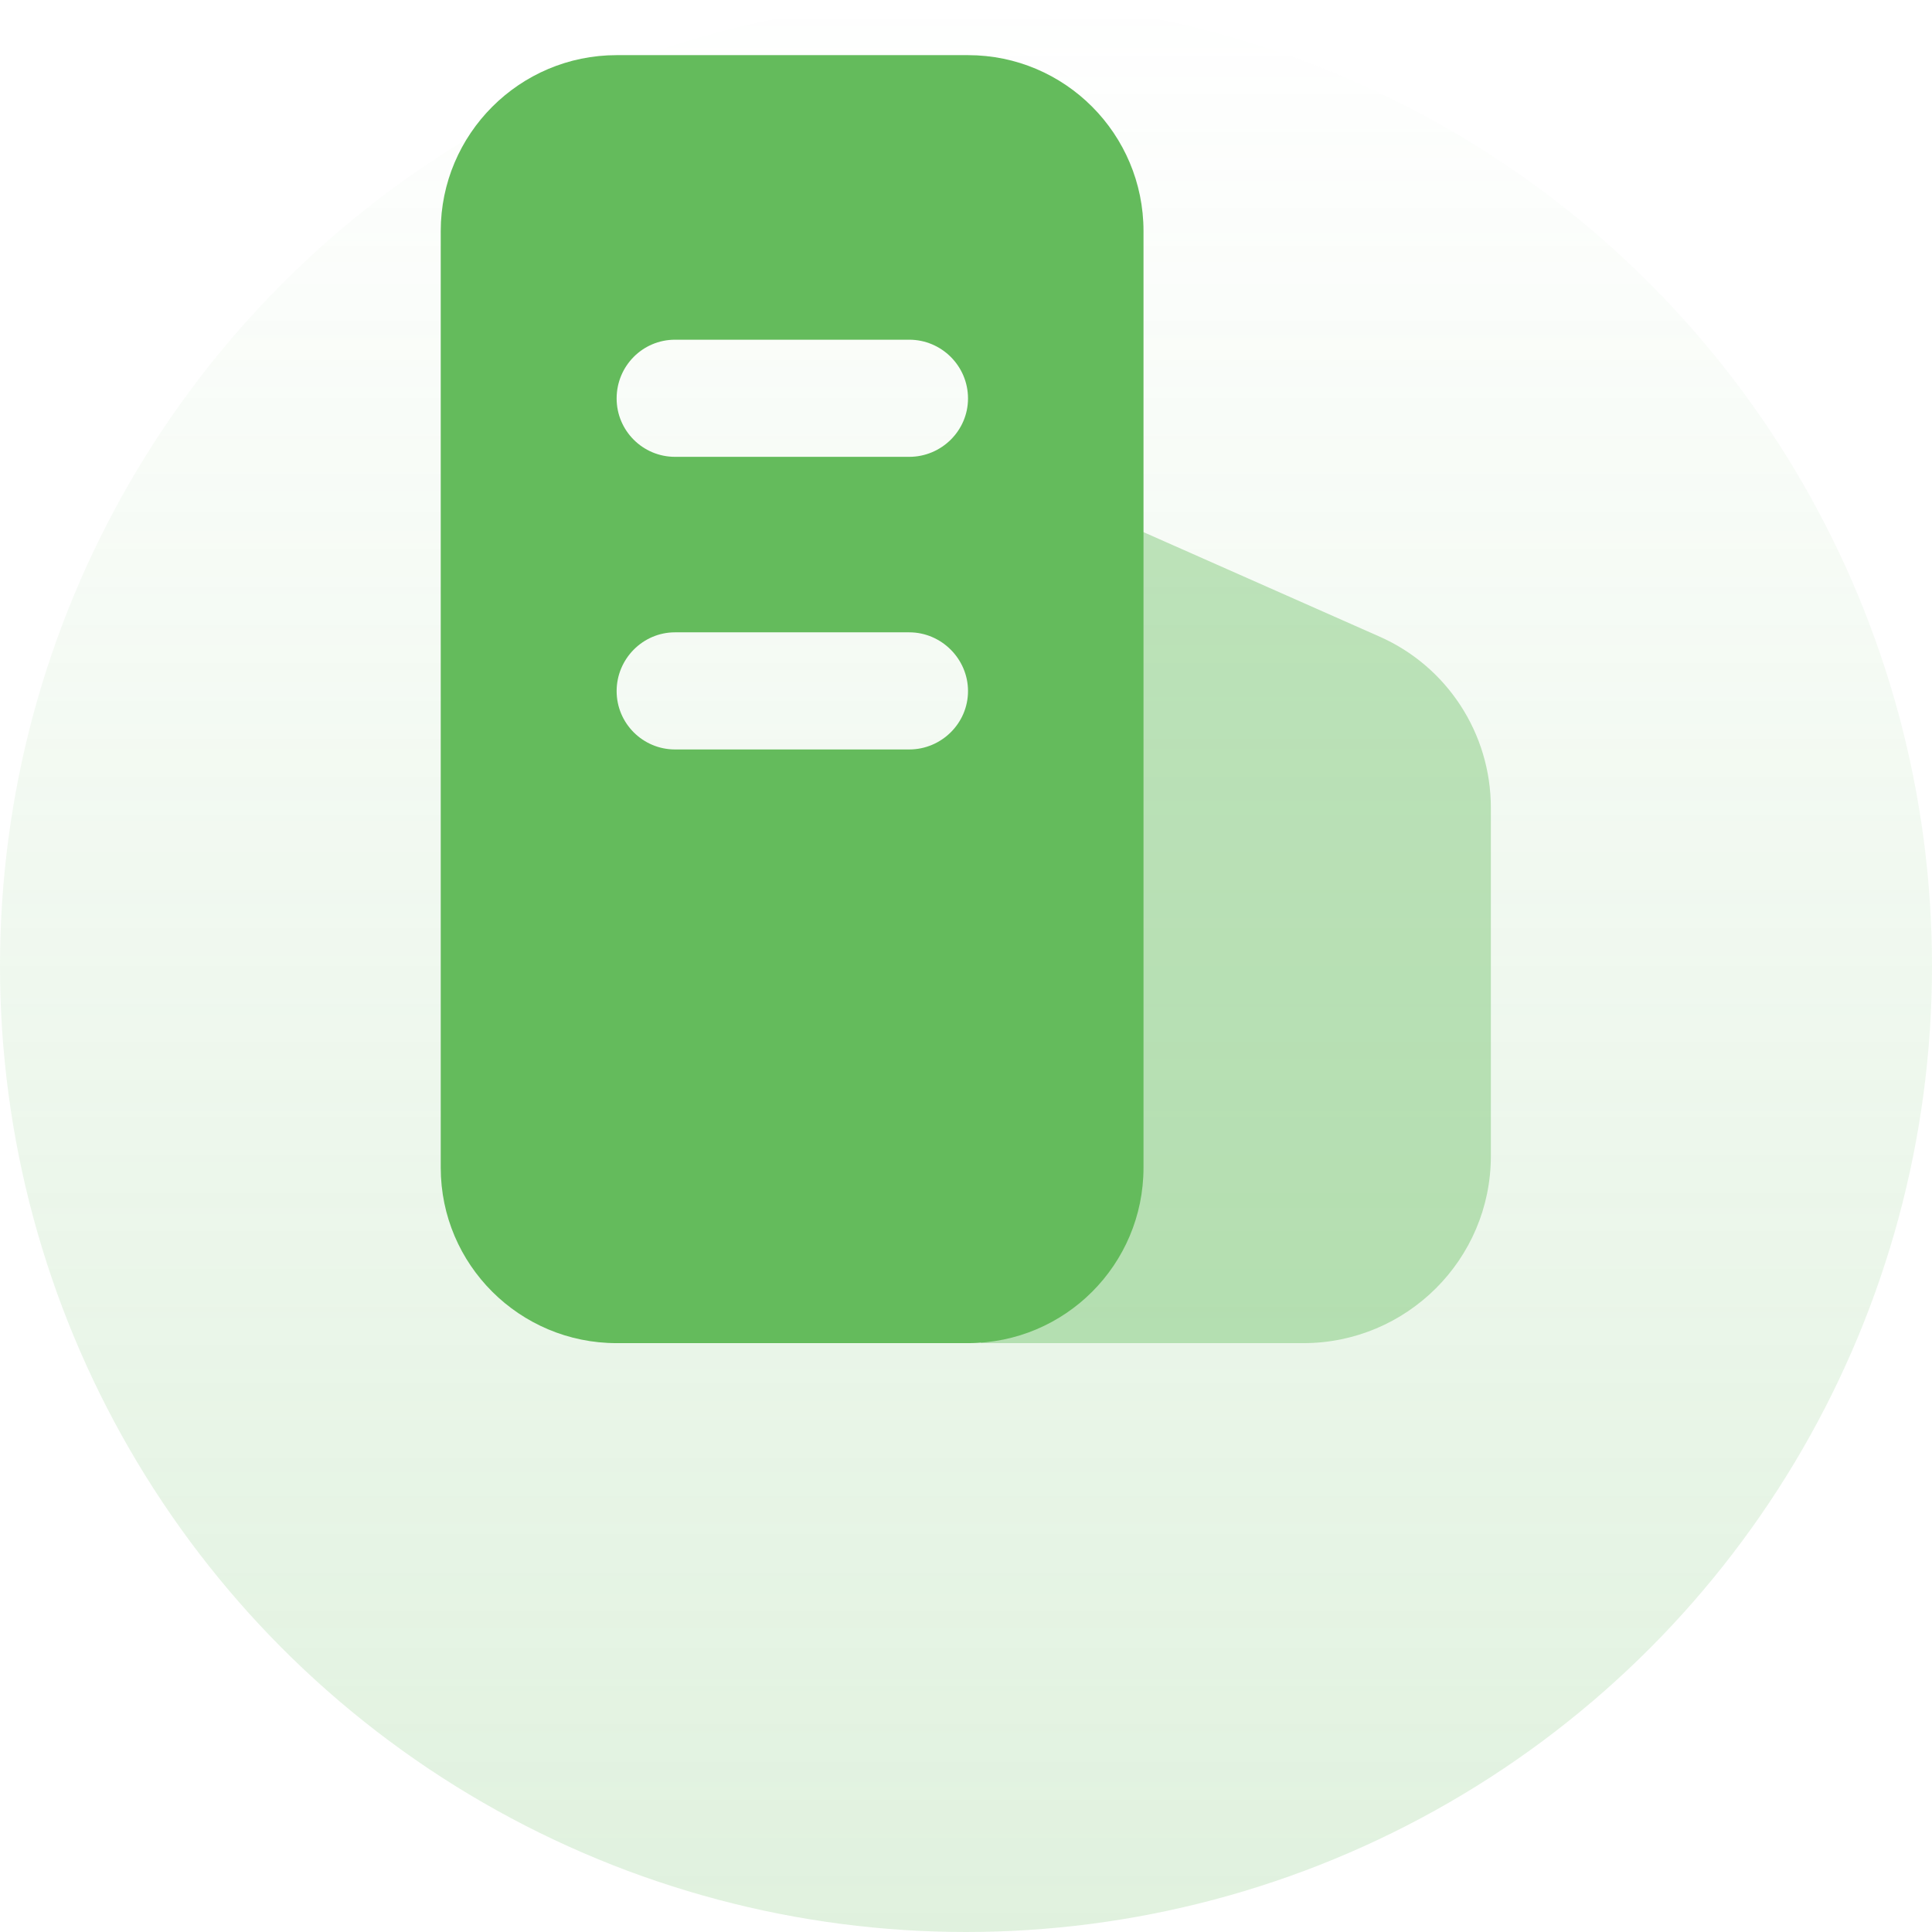 <svg width="48" height="48" viewBox="0 0 48 48" fill="none" xmlns="http://www.w3.org/2000/svg" xmlns:xlink="http://www.w3.org/1999/xlink">
	<desc>
			Created with Pixso.
	</desc>
	<defs>
		<linearGradient x1="24" y1="0" x2="24" y2="48" id="paint_linear_83_9685_0" gradientUnits="userSpaceOnUse">
			<stop stop-color="#64BB5C" stop-opacity="0"/>
			<stop offset="1" stop-color="#64BB5C" stop-opacity="0.2"/>
		</linearGradient>
	</defs>
	<circle id="椭圆 22" cx="24" cy="24" r="24" fill="url(#paint_linear_83_9685_0)" fill-opacity="1"/>
	<g opacity="0.4">
		<path id="path" d="M28.25 13.15L34.26 15.81C35.95 16.55 37.04 18.22 37.04 20.07L37.04 28.72C37.04 31.29 34.95 33.37 32.38 33.37L24.37 33.37L24.37 15.68C24.37 14.16 25.61 12.92 27.13 12.92C27.52 12.92 27.9 13 28.25 13.15Z" fill="#64BB5C" fill-opacity="1" fill-rule="evenodd"/>
		<path id="path" d="M34.26 15.81C35.95 16.55 37.04 18.22 37.04 20.07L37.04 28.72C37.04 31.29 34.95 33.37 32.38 33.37L24.37 33.37L24.37 15.68C24.37 14.16 25.61 12.92 27.13 12.92C27.52 12.92 27.9 13 28.25 13.15L34.26 15.81Z" stroke="#000000" stroke-opacity="0" stroke-width="1"/>
	</g>
	<path id="path" d="M15.32 1.37L24.05 1.37C26.46 1.37 28.41 3.33 28.41 5.74L28.41 29.01C28.41 31.42 26.46 33.37 24.05 33.37L15.32 33.37C12.91 33.37 10.95 31.42 10.95 29.01L10.95 5.74C10.95 3.33 12.91 1.37 15.32 1.37ZM16.77 15.71L22.59 15.71C23.39 15.71 24.05 16.37 24.05 17.17C24.05 17.97 23.39 18.62 22.59 18.62L16.77 18.62C15.97 18.62 15.32 17.97 15.32 17.17C15.32 16.37 15.97 15.71 16.77 15.71ZM16.77 8.44L22.59 8.44C23.39 8.44 24.05 9.09 24.05 9.9C24.05 10.7 23.39 11.35 22.59 11.35L16.77 11.35C15.97 11.35 15.32 10.7 15.32 9.9C15.32 9.09 15.97 8.44 16.77 8.44Z" fill="#64BB5C" fill-opacity="1" fill-rule="evenodd"/>
	<path id="path" d="M24.05 1.37C26.46 1.37 28.41 3.33 28.41 5.74L28.41 29.01C28.41 31.42 26.46 33.37 24.05 33.37L15.32 33.37C12.91 33.37 10.95 31.42 10.95 29.01L10.95 5.74C10.95 3.33 12.91 1.37 15.32 1.37L24.05 1.37ZM22.59 15.71C23.39 15.71 24.05 16.37 24.05 17.17C24.05 17.97 23.39 18.62 22.59 18.62L16.77 18.62C15.97 18.62 15.32 17.97 15.32 17.17C15.32 16.37 15.97 15.71 16.77 15.71L22.59 15.71ZM22.59 8.44C23.39 8.44 24.05 9.09 24.05 9.9C24.05 10.7 23.39 11.35 22.59 11.35L16.77 11.35C15.97 11.35 15.32 10.7 15.32 9.9C15.32 9.09 15.97 8.44 16.77 8.44L22.59 8.44Z" stroke="#000000" stroke-opacity="0" stroke-width="1"/>
</svg>
